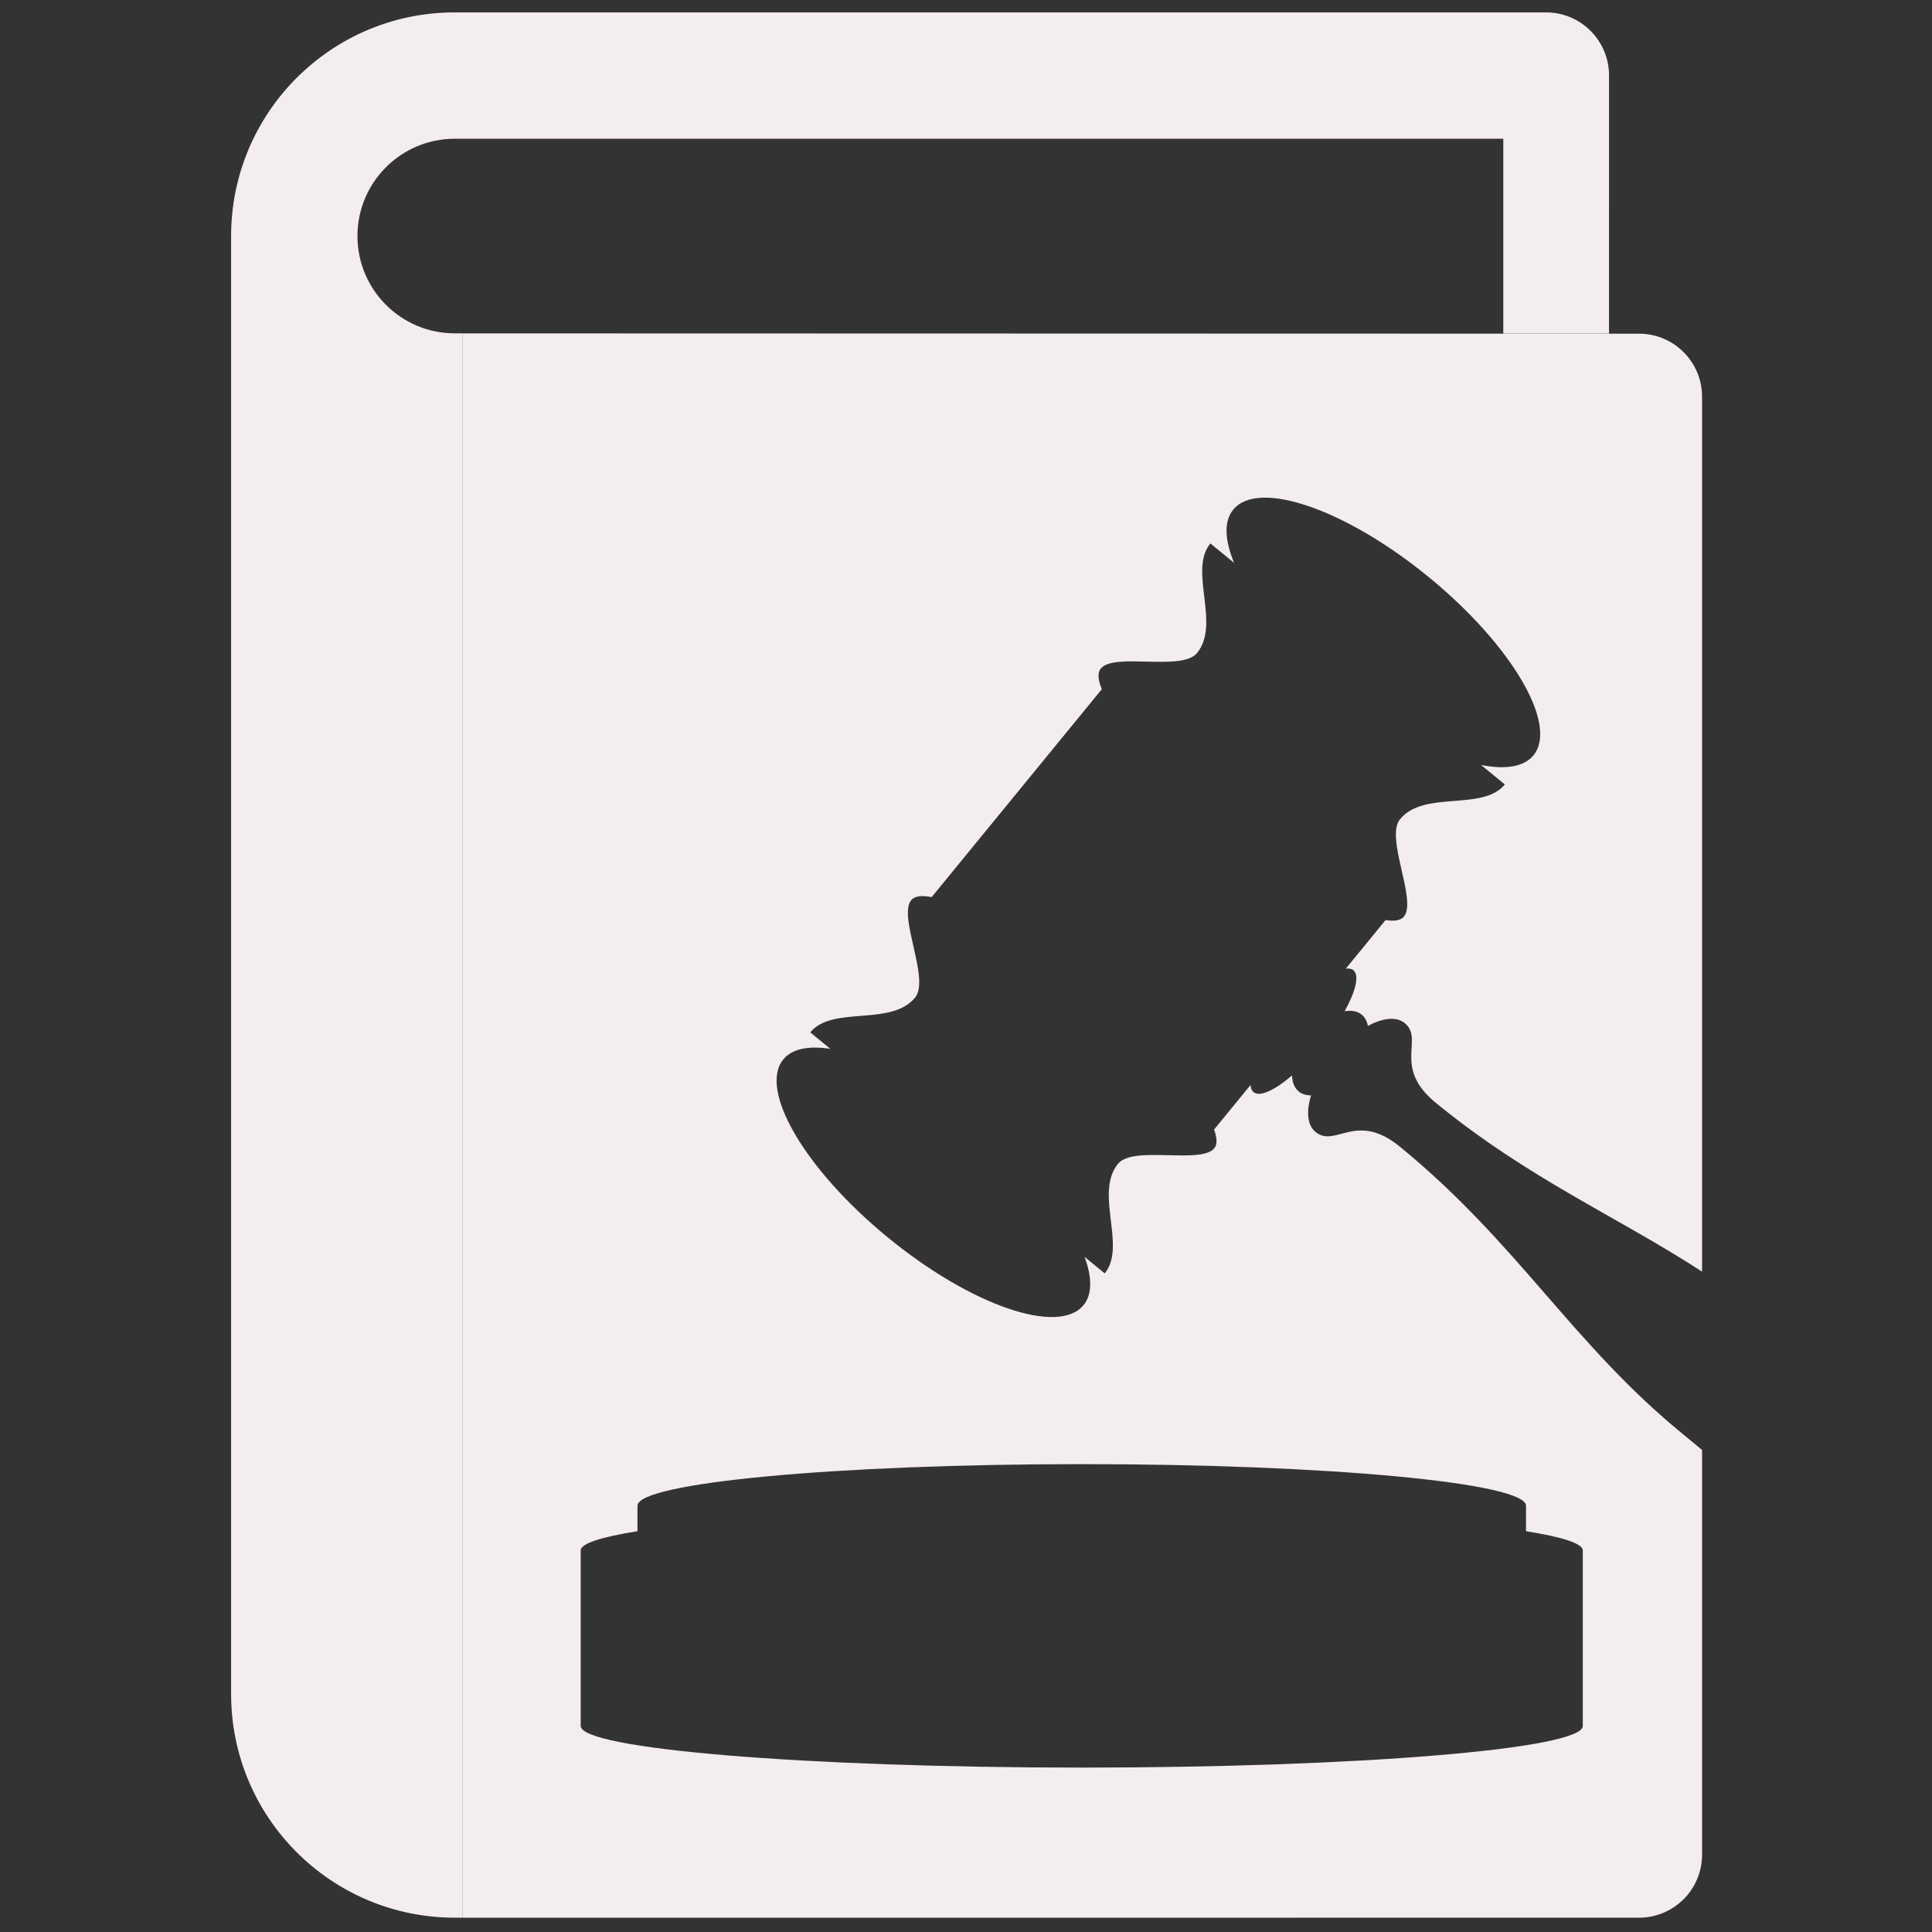 <?xml version="1.0" encoding="utf-8"?>
<!-- Generator: Adobe Illustrator 25.4.0, SVG Export Plug-In . SVG Version: 6.00 Build 0)  -->
<svg version="1.1" id="Camada_1" xmlns="http://www.w3.org/2000/svg" xmlns:xlink="http://www.w3.org/1999/xlink" x="0px" y="0px"
	 viewBox="0 0 623.62 623.62" style="enable-background:new 0 0 623.62 623.62;" xml:space="preserve">
<rect x="0" y="0" width="623.62" height="623.62" fill="#333333" stroke="none"/>
<style type="text/css">
	.st0{fill:#F4EDED;}
</style>
<g>
	<g>
		<path class="st0" d="M149.21,107.6h-2.42c-17.35,0-31.41-14.06-31.41-31.41c0-17.34,14.07-31.41,31.41-31.41h338.45v62.89
			l34.13,0.01V24.35c0-11.24-9.11-20.35-20.35-20.35H208.13h-8.47h-52.87C106.93,4,74.6,36.32,74.6,76.19v470.62
			c0,39.87,32.32,72.19,72.19,72.19h64.73v-0.01l-62.31,0V107.6z"/>
		<path class="st0" d="M451.87,370.14c-14.17-11.6-20.82,0.5-27.23-4.75c-2.68-2.19-3.05-6.63-1.46-11.82
			c-1.52,0-2.88-0.37-3.95-1.24c-1.42-1.16-2.12-3.01-2.18-5.19c-5.57,4.77-10.4,7.04-12.43,5.38c-0.59-0.49-0.9-1.28-0.96-2.31
			l-11.79,14.41c1,2.67,1.12,4.76,0.09,6.01c-4.34,5.3-26.16-0.99-31.07,5.01c-7.75,9.46,2.87,26.62-4.3,35.39l-6.51-5.33
			c2.43,6.58,2.53,12.08-0.33,15.57c-8.08,9.87-36.33,0.13-63.09-21.77c-26.76-21.9-41.9-47.66-33.82-57.54
			c2.86-3.49,8.26-4.48,15.2-3.4l-6.51-5.33c7.18-8.77,26.09-1.76,33.84-11.22c4.91-6-5.58-26.14-1.24-31.45
			c1.11-1.35,3.41-1.61,6.59-0.98l54.93-67.12c-1.24-2.99-1.44-5.3-0.34-6.65c4.35-5.31,26.16,0.99,31.06-5.01
			c7.75-9.46-2.86-26.62,4.32-35.39l7.67,6.28c-3.05-7.32-3.38-13.42-0.28-17.2c8.07-9.87,36.32-0.13,63.08,21.77
			c26.76,21.9,41.91,47.66,33.82,57.54c-3.09,3.78-9.14,4.66-16.92,3.12l7.68,6.29c-7.17,8.77-26.09,1.76-33.83,11.22
			c-4.91,6,5.58,26.14,1.24,31.45c-1.02,1.25-3.09,1.55-5.91,1.1l-12.85,15.7c1.02-0.15,1.86,0,2.45,0.48
			c2.03,1.66,0.76,6.84-2.81,13.25c2.16-0.37,4.09-0.05,5.52,1.11c1.07,0.87,1.7,2.14,1.99,3.63c4.77-2.59,9.2-3.11,11.88-0.91
			c6.42,5.25-4.13,14.15,10.05,25.75c30.01,24.55,58.02,36.4,85.93,54.47v-282.4c0-11.24-9.11-20.35-20.35-20.35l-379.83-0.1v511.41
			L529.05,619c11.24,0,20.35-9.11,20.35-20.35V468.03c-2.2-1.83-4.32-3.6-6.35-5.26C507.39,433.6,490.07,401.4,451.87,370.14z
			 M510.91,557.12c0,7.42-72.41,13.43-161.74,13.43c-89.32,0-161.73-6.01-161.73-13.43v-56.66c0-2.24,6.64-4.35,18.32-6.21v-8.22
			c0-7.42,64.21-13.43,143.4-13.43c79.21,0,143.41,6.01,143.41,13.43v8.22c11.69,1.86,18.33,3.97,18.33,6.21V557.12z"/>
	</g>
</g>
</svg>
